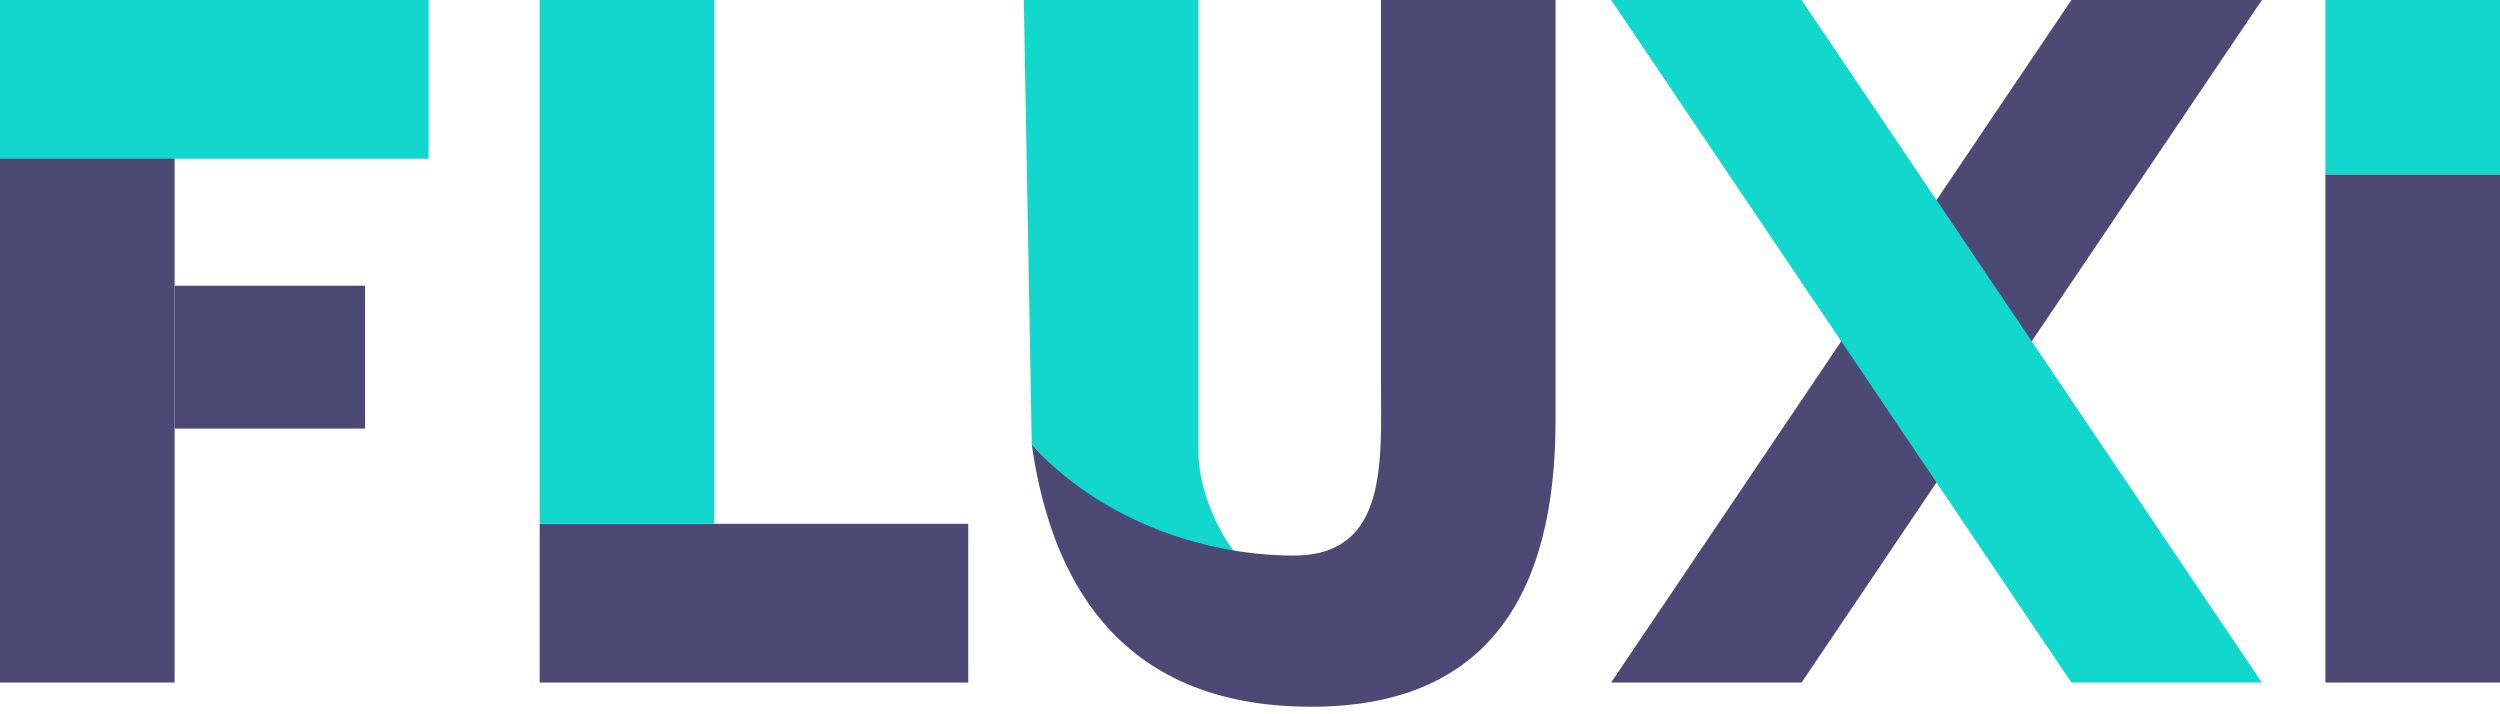 <?xml version="1.0" encoding="UTF-8" standalone="no"?>
<svg width="203px" height="58px" viewBox="0 0 203 58" version="1.1" xmlns="http://www.w3.org/2000/svg" xmlns:xlink="http://www.w3.org/1999/xlink">
    <!-- Generator: Sketch 3.6.1 (26313) - http://www.bohemiancoding.com/sketch -->
    <title>logo</title>
    <desc>Created with Sketch.</desc>
    <defs></defs>
    <g id="Page-1" stroke="none" stroke-width="1" fill="none" fill-rule="evenodd">
        <g id="layout--16" transform="translate(-187, -126)">
            <g id="logo" transform="translate(187, 126)">
                <g id="Group">
                    <path d="M0,55.422 L14.178,55.422 L14.178,-3.72915316e-16 L0,-3.72915316e-16 L0,55.422 Z" id="Rectangle-109" fill="#4C4A75"></path>
                    <rect id="Rectangle-134" fill="#4C4A75" transform="translate(61.222, 48.978) scale(1, -1) translate(-61.222, -48.978) " x="43.822" y="42.533" width="34.8" height="12.889"></rect>
                    <rect id="Rectangle-144" fill="#12D7CC" x="0" y="0" width="34.8" height="12.889"></rect>
                    <path d="M43.822,47.257 L58,47.257 L58,4.724 L43.822,4.724 L43.822,47.257 Z" id="Rectangle-135" fill="#12D7CC" transform="translate(51.698, 23.629) scale(1, -1) translate(-51.698, -23.629) "></path>
                    <rect id="Rectangle-136" fill="#4C4A75" x="14.178" y="23.2" width="15.467" height="11.6"></rect>
                    <path d="M83.133,0 L97.311,0 L97.311,36.733 C97.311,39.956 99.244,43.822 100.533,45.111 C94.089,43.178 88.933,41.889 83.778,36.089 C83.778,36.089 83.133,0 83.133,0 Z" id="Rectangle-137" fill="#12D7CC"></path>
                    <path d="M105.044,45.111 C112.778,45.111 112.133,37.378 112.133,30.933 C112.133,19.141 112.133,0 112.133,0 L126.311,0 L126.311,34.156 C126.311,48.359 120.708,58 105.044,57.356 C89.381,56.711 85.067,45.111 83.778,36.089 C88.933,41.889 97.311,45.111 105.044,45.111 Z" id="Rectangle-138" fill="#4C4A75"></path>
                    <path d="M168.2,0 L183.667,0 L146.289,55.422 L130.822,55.422 L168.2,0 Z" id="Rectangle-139" fill="#4C4A75"></path>
                    <path d="M168.2,0 L183.667,0 L146.289,55.422 L130.822,55.422 L168.2,0 Z" id="Rectangle-142" fill="#12D7CC" transform="translate(157.244, 27.711) scale(-1, 1) translate(-157.244, -27.711) "></path>
                    <rect id="Rectangle-141" fill="#12D7CC" transform="translate(195.911, 7.089) scale(1, -1) translate(-195.911, -7.089) " x="188.822" y="0" width="14.178" height="14.178"></rect>
                    <rect id="Rectangle-140" fill="#4C4A75" transform="translate(195.911, 34.8) scale(1, -1) translate(-195.911, -34.8) " x="188.822" y="14.178" width="14.178" height="41.244"></rect>
                </g>
            </g>
        </g>
    </g>
</svg>